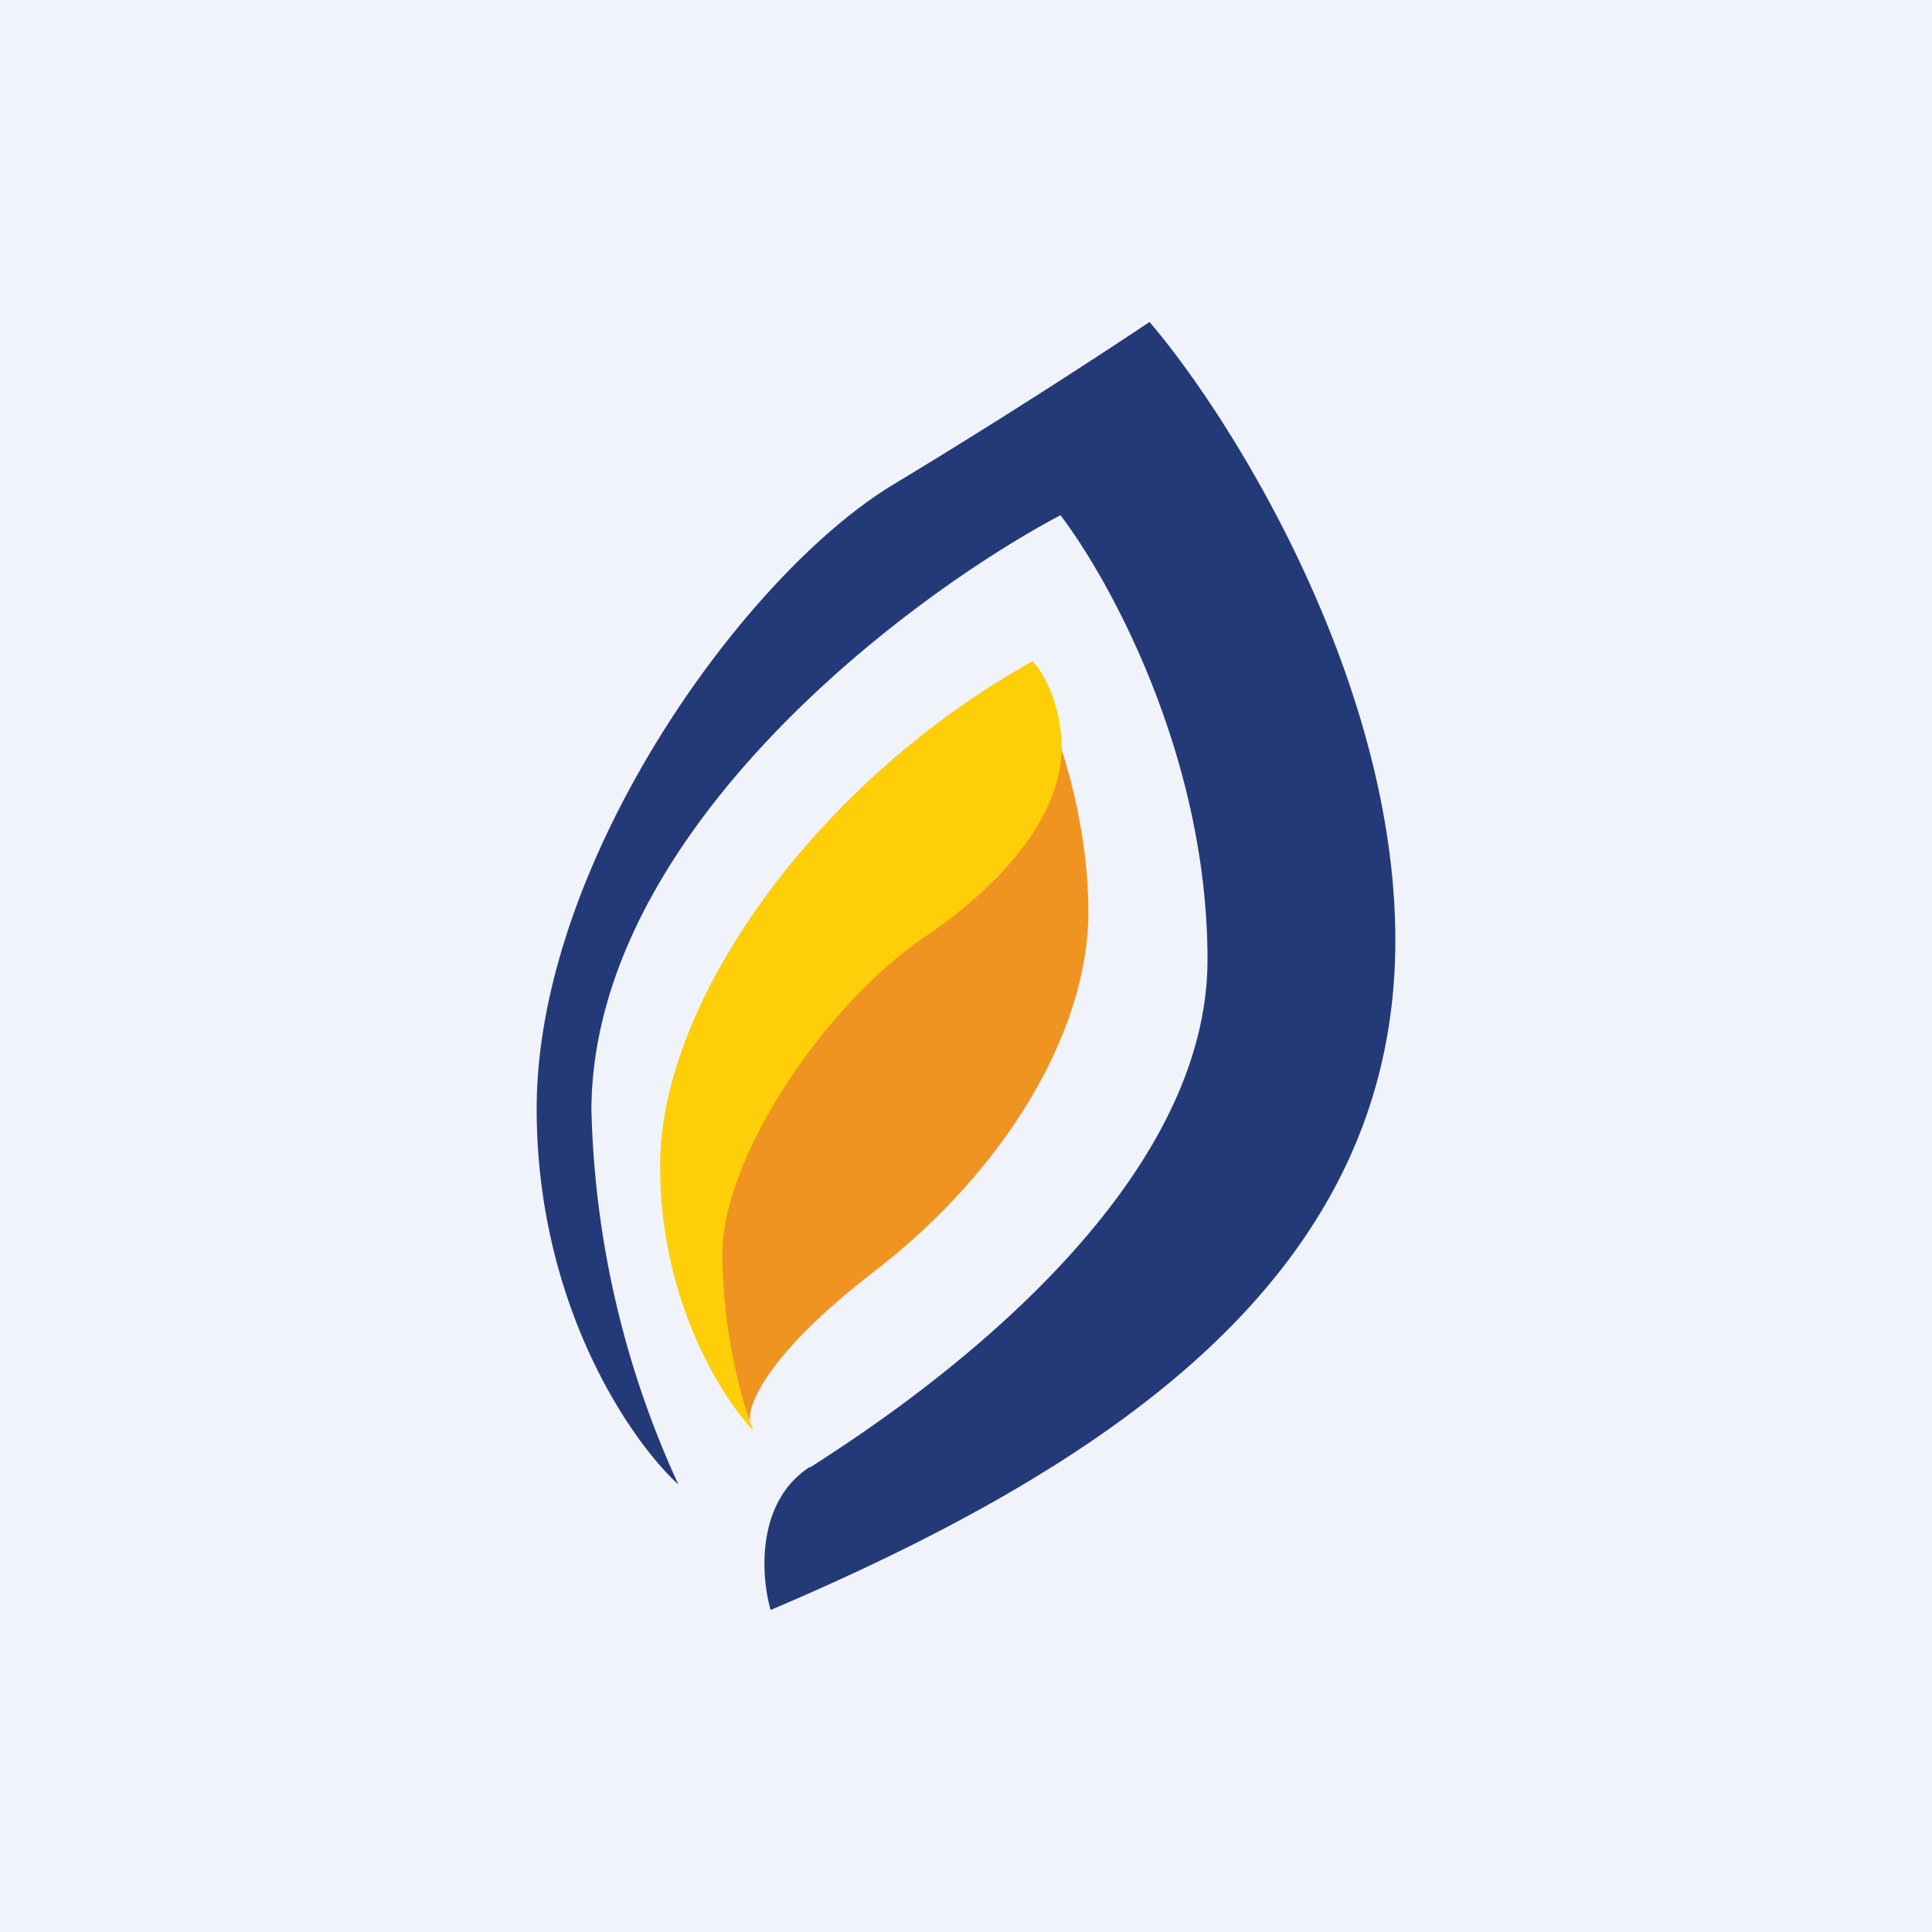 <!-- by TradingView --><svg width="18" height="18" viewBox="0 0 18 18" xmlns="http://www.w3.org/2000/svg"><path fill="#F0F3FA" d="M0 0h18v18H0z"/><path d="M5 10.33c0 1.83.88 3.1 1.32 3.5a8.84 8.84 0 0 1-.81-3.5c.02-2.57 2.92-4.76 4.37-5.53.45.59 1.37 2.24 1.37 4.14 0 2.35-3.03 4.3-3.7 4.73h-.01c-.5.33-.45 1.02-.36 1.33C10.54 13.57 13 11.78 13 8.76 13 6.34 11.48 3.9 10.71 3c-.33.22-1.27.84-2.38 1.51C6.93 5.35 5 8.04 5 10.33Z" fill="#243A78"/><path d="M10.14 8.5c0-.87-.28-1.68-.43-1.97-.52.54-1.58 1.66-1.66 1.77-.1.12-1.57 2.56-1.52 3.36.04.64.32 1.32.46 1.58-.03-.14.15-.62 1.15-1.39 1.26-.97 2-2.27 2-3.35Z" fill="#F09421"/><path d="M6.15 10.87c0 1.25.58 2.16.87 2.46-.1-.24-.29-.91-.29-1.65 0-.91.97-2.33 1.87-2.94.9-.61 1.29-1.25 1.29-1.77 0-.42-.18-.72-.27-.81-1.98 1.1-3.47 3.14-3.47 4.7Z" fill="#FECF09"/></svg>